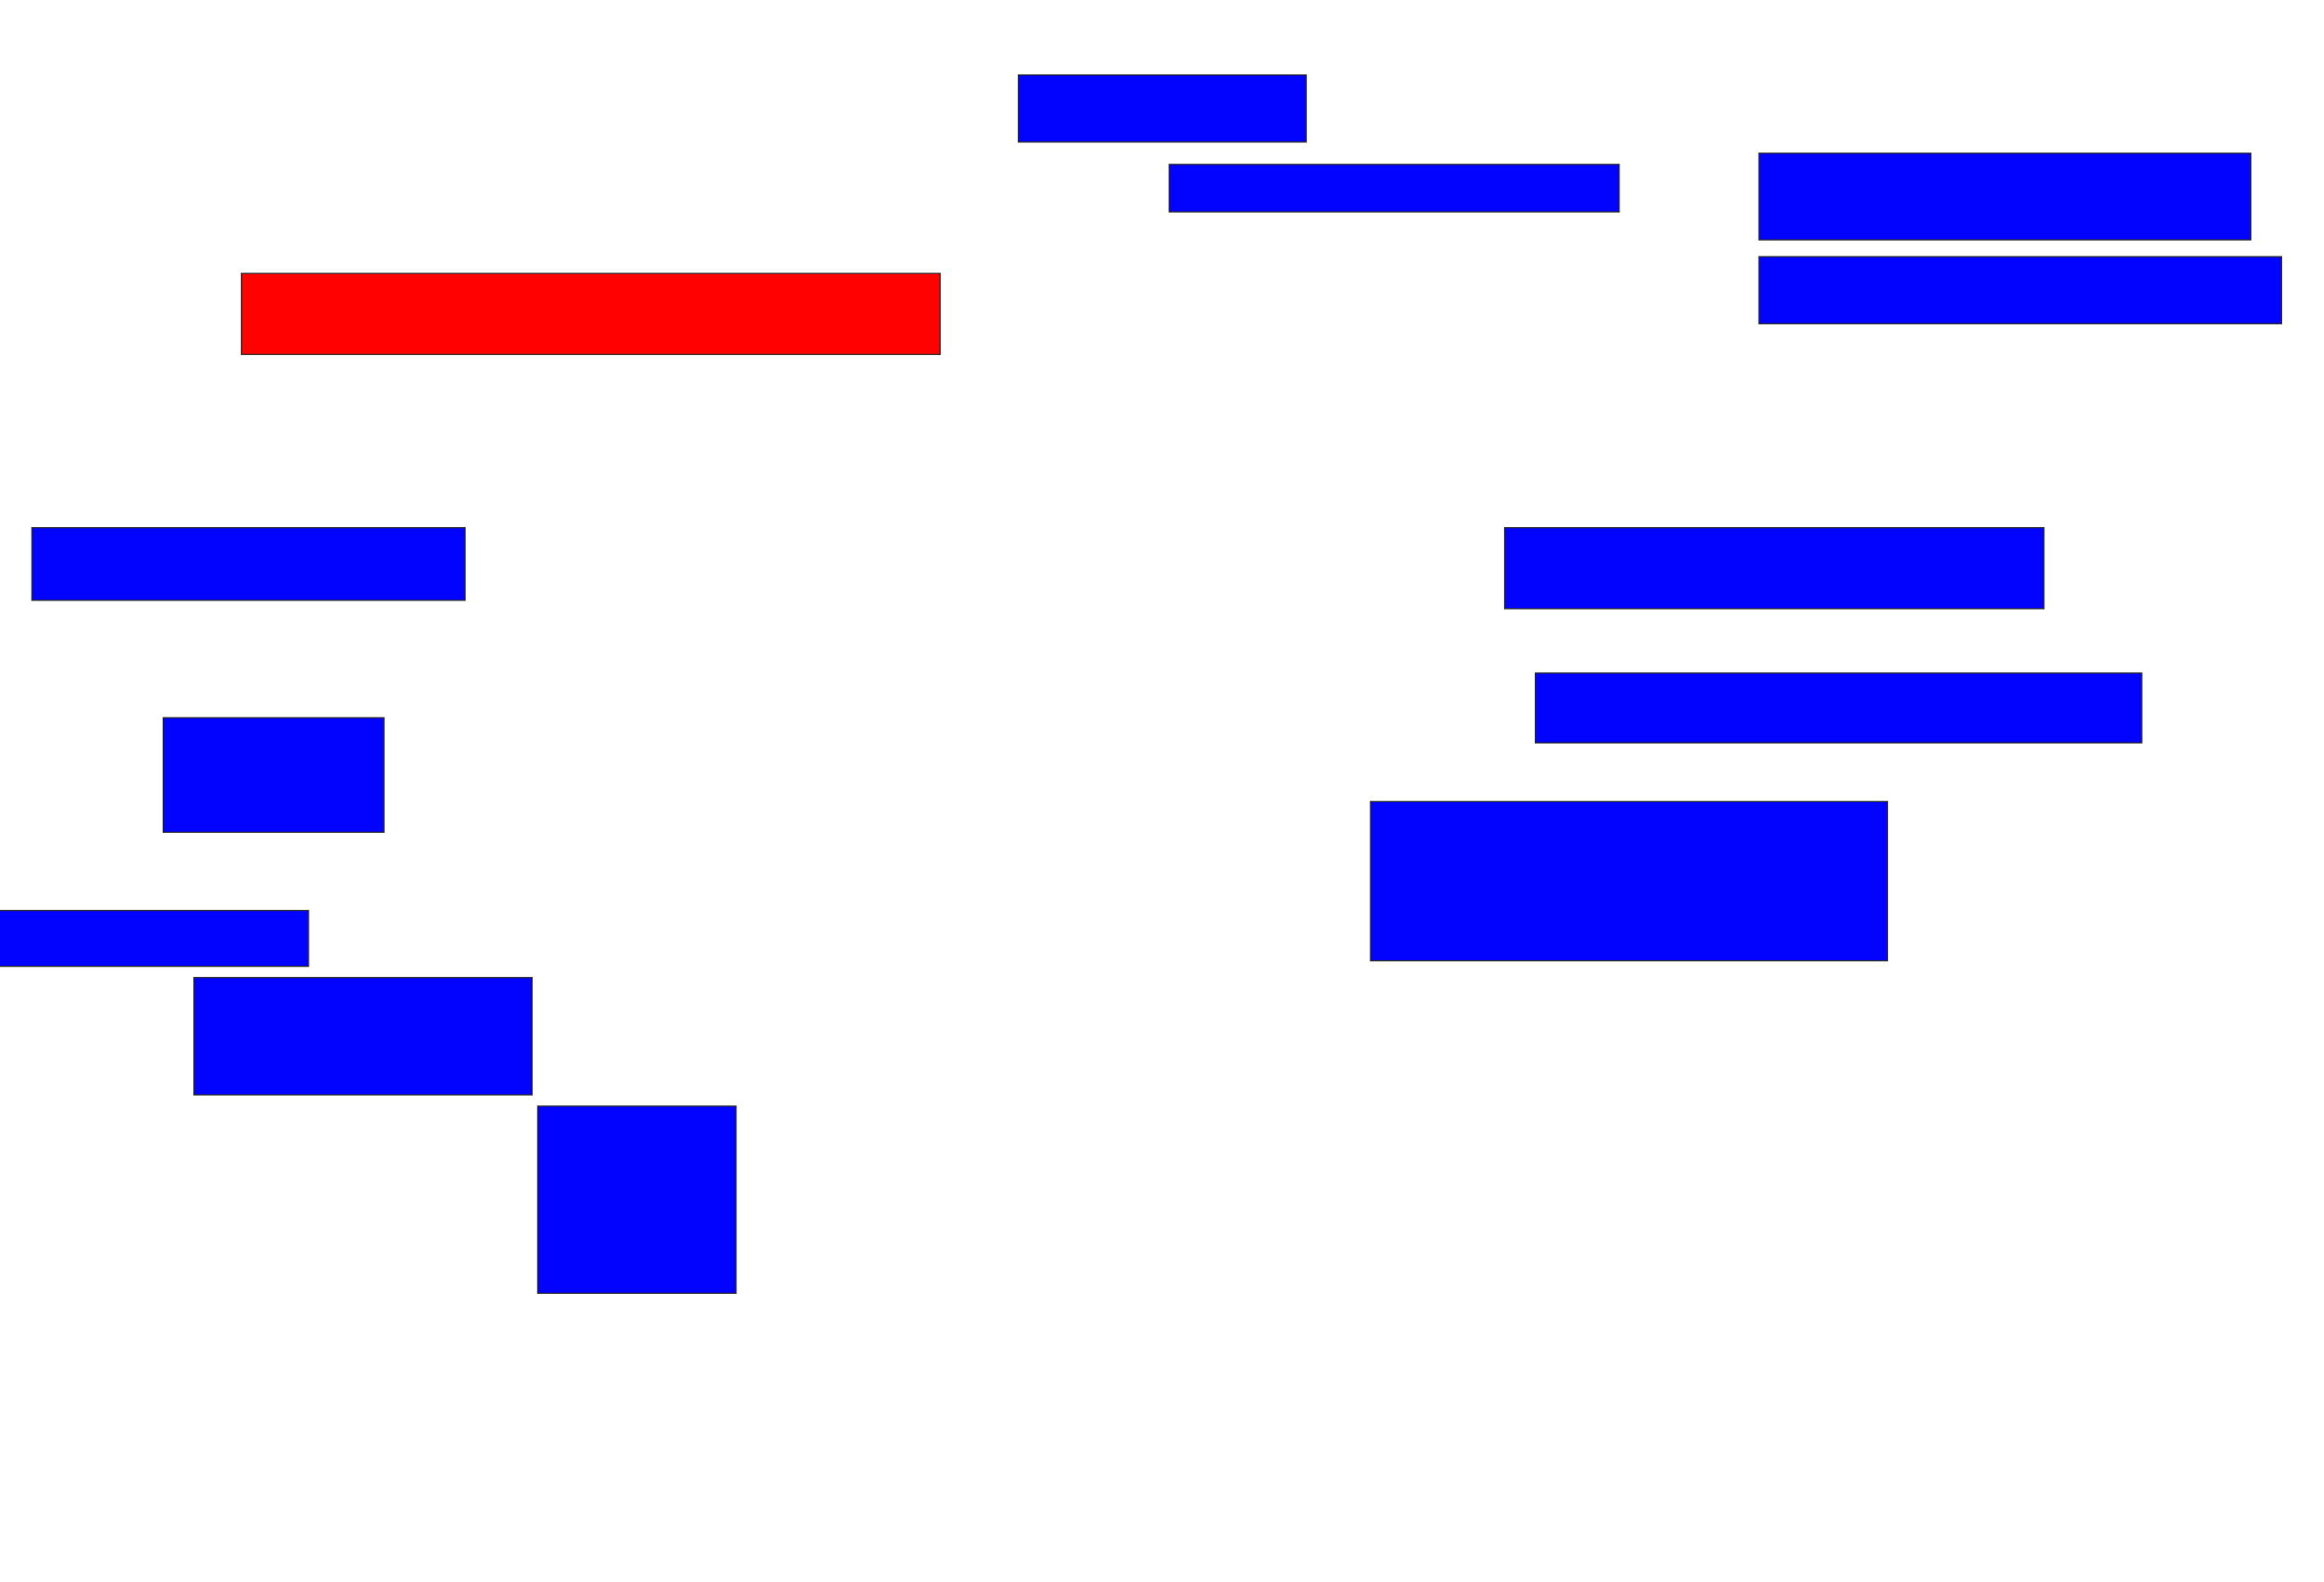 <svg xmlns="http://www.w3.org/2000/svg" width="1980" height="1348">
 <!-- Created with Image Occlusion Enhanced -->
 <g>
  <title>Labels</title>
 </g>
 <g>
  <title>Masks</title>
  <rect id="3951845b343d47d7abef3493638b07c2-ao-1" height="69.048" width="595.238" y="232.952" x="205.714" stroke="#2D2D2D" fill="#ff0200" class="qshape"/>
  <rect id="3951845b343d47d7abef3493638b07c2-ao-2" height="57.143" width="245.238" y="63.905" x="867.619" stroke="#2D2D2D" fill="#0203ff"/>
  <rect id="3951845b343d47d7abef3493638b07c2-ao-3" height="40.476" width="383.333" y="140.095" x="996.191" stroke="#2D2D2D" fill="#0203ff"/>
  <rect id="3951845b343d47d7abef3493638b07c2-ao-4" height="73.81" width="419.048" y="130.571" x="1498.572" stroke="#2D2D2D" fill="#0203ff"/>
  <rect id="3951845b343d47d7abef3493638b07c2-ao-5" height="57.143" width="445.238" y="218.667" x="1498.572" stroke="#2D2D2D" fill="#0203ff"/>
  <rect id="3951845b343d47d7abef3493638b07c2-ao-6" height="69.048" width="459.524" y="449.619" x="1281.905" stroke="#2D2D2D" fill="#0203ff"/>
  <rect id="3951845b343d47d7abef3493638b07c2-ao-7" height="59.524" width="516.667" y="573.429" x="1308.095" stroke="#2D2D2D" fill="#0203ff"/>
  <rect id="3951845b343d47d7abef3493638b07c2-ao-8" height="135.714" width="440.476" y="682.952" x="1167.619" stroke="#2D2D2D" fill="#0203ff"/>
  <rect id="3951845b343d47d7abef3493638b07c2-ao-9" height="159.524" width="169.048" y="942.476" x="458.095" stroke="#2D2D2D" fill="#0203ff"/>
  <rect id="3951845b343d47d7abef3493638b07c2-ao-10" height="100" width="288.095" y="832.952" x="165.238" stroke="#2D2D2D" fill="#0203ff"/>
  <rect id="3951845b343d47d7abef3493638b07c2-ao-11" height="47.619" width="271.429" y="775.81" x="-8.571" stroke="#2D2D2D" fill="#0203ff"/>
  <rect id="3951845b343d47d7abef3493638b07c2-ao-12" height="97.619" width="188.095" y="611.524" x="139.048" stroke="#2D2D2D" fill="#0203ff"/>
  <rect id="3951845b343d47d7abef3493638b07c2-ao-13" height="61.905" width="369.048" y="449.619" x="27.143" stroke="#2D2D2D" fill="#0203ff"/>
 </g>
</svg>